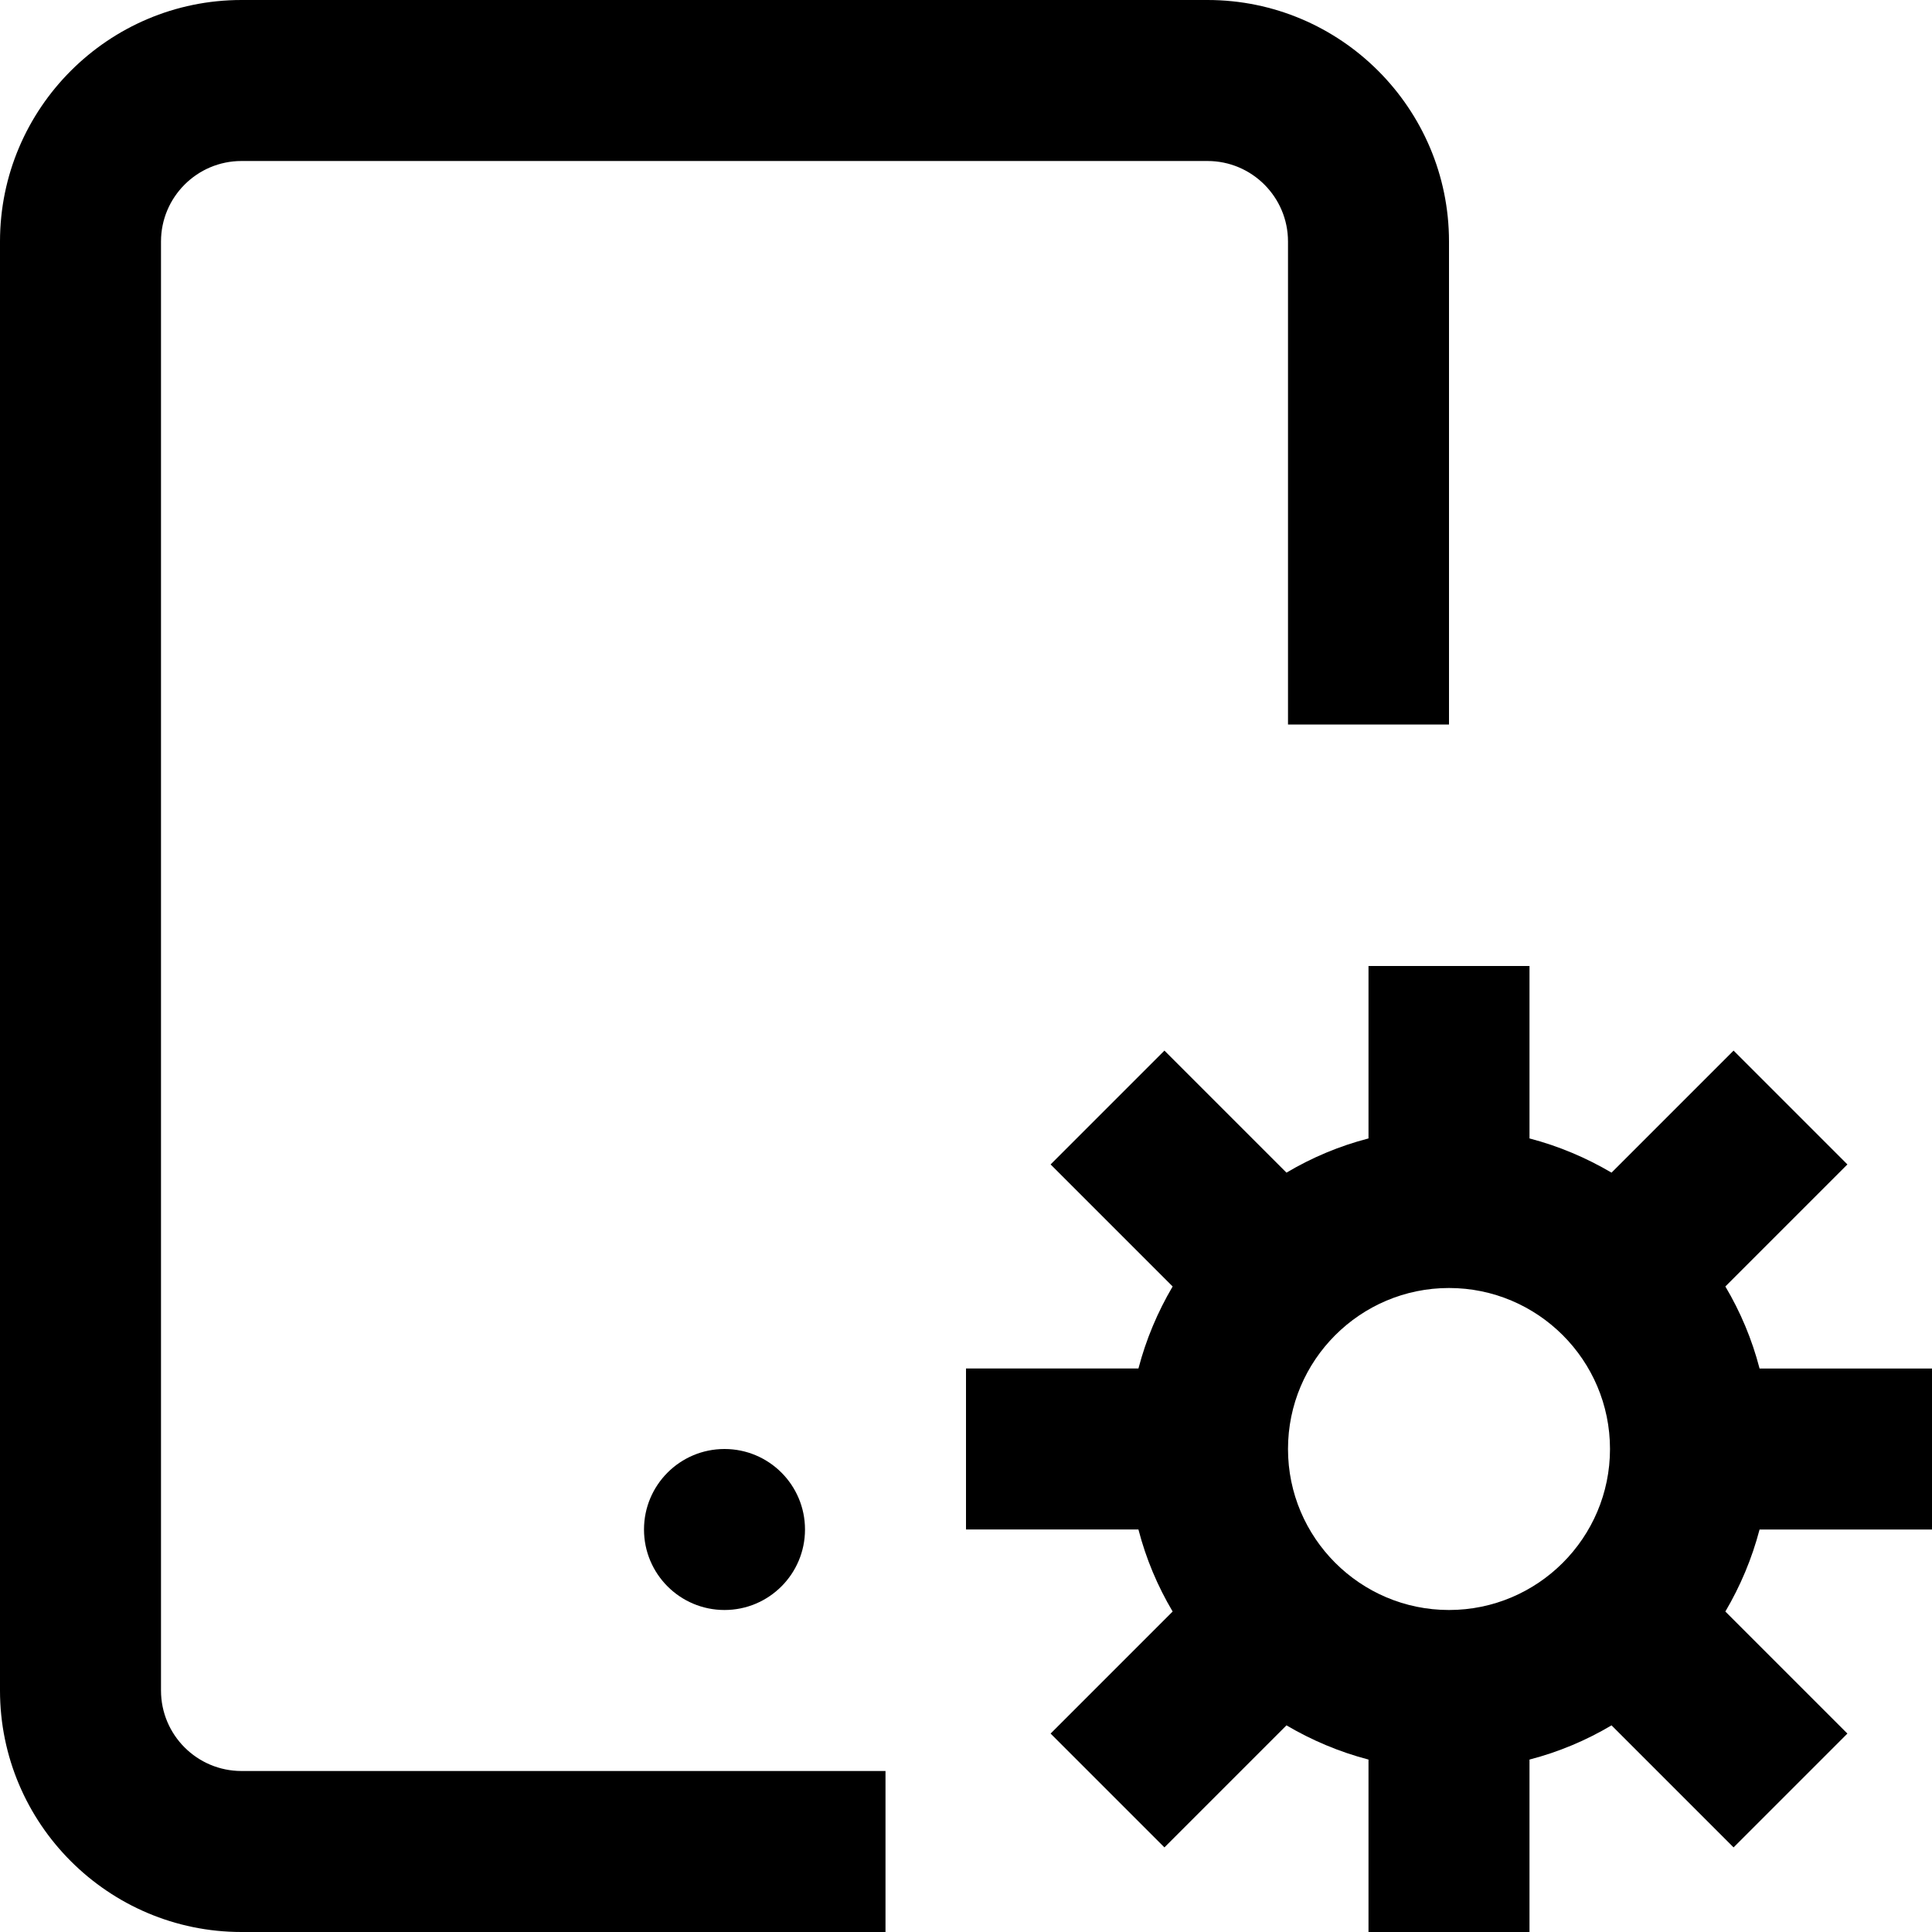 <?xml version="1.0" encoding="utf-8"?>
<!-- Generator: Adobe Illustrator 20.1.0, SVG Export Plug-In . SVG Version: 6.00 Build 0)  -->
<!DOCTYPE svg PUBLIC "-//W3C//DTD SVG 1.1//EN" "http://www.w3.org/Graphics/SVG/1.1/DTD/svg11.dtd">
<svg version="1.1" id="Layer_1" xmlns="http://www.w3.org/2000/svg" xmlns:xlink="http://www.w3.org/1999/xlink" x="0px" y="0px"
	 width="24px" height="24px" viewBox="0 0 24 24" enable-background="new 0 0 24 24" xml:space="preserve">
<path d="M3,24h8v-2H3c-0.552,0-1-0.448-1-1V3c0-0.551,0.448-1,1-1h12c0.552,0,1,0.449,1,1v6h2V3c0-1.654-1.346-3-3-3H3
	C1.346,0,0,1.346,0,3v18C0,22.654,1.346,24,3,24z"/>
<circle cx="9" cy="19" r="1"/>
<path d="M21.433,15.981l1.516-1.516l-1.414-1.414l-1.516,1.516c-0.316-0.186-0.656-0.33-1.019-0.425V12h-2v2.142
	c-0.363,0.094-0.704,0.238-1.019,0.425l-1.516-1.516l-1.414,1.414l1.516,1.516c-0.186,0.316-0.33,0.656-0.425,1.019H12v2h2.142
	c0.094,0.363,0.238,0.704,0.425,1.019l-1.516,1.516l1.414,1.414l1.516-1.516c0.316,0.186,0.656,0.33,1.019,0.425V24h2v-2.142
	c0.363-0.094,0.704-0.238,1.019-0.425l1.516,1.516l1.414-1.414l-1.516-1.516c0.186-0.316,0.33-0.656,0.425-1.019H24v-2h-2.142
	C21.764,16.637,21.62,16.296,21.433,15.981z M16,18c0-1.103,0.897-2,2-2s2,0.897,2,2s-0.897,2-2,2S16,19.103,16,18z"/>
</svg>
